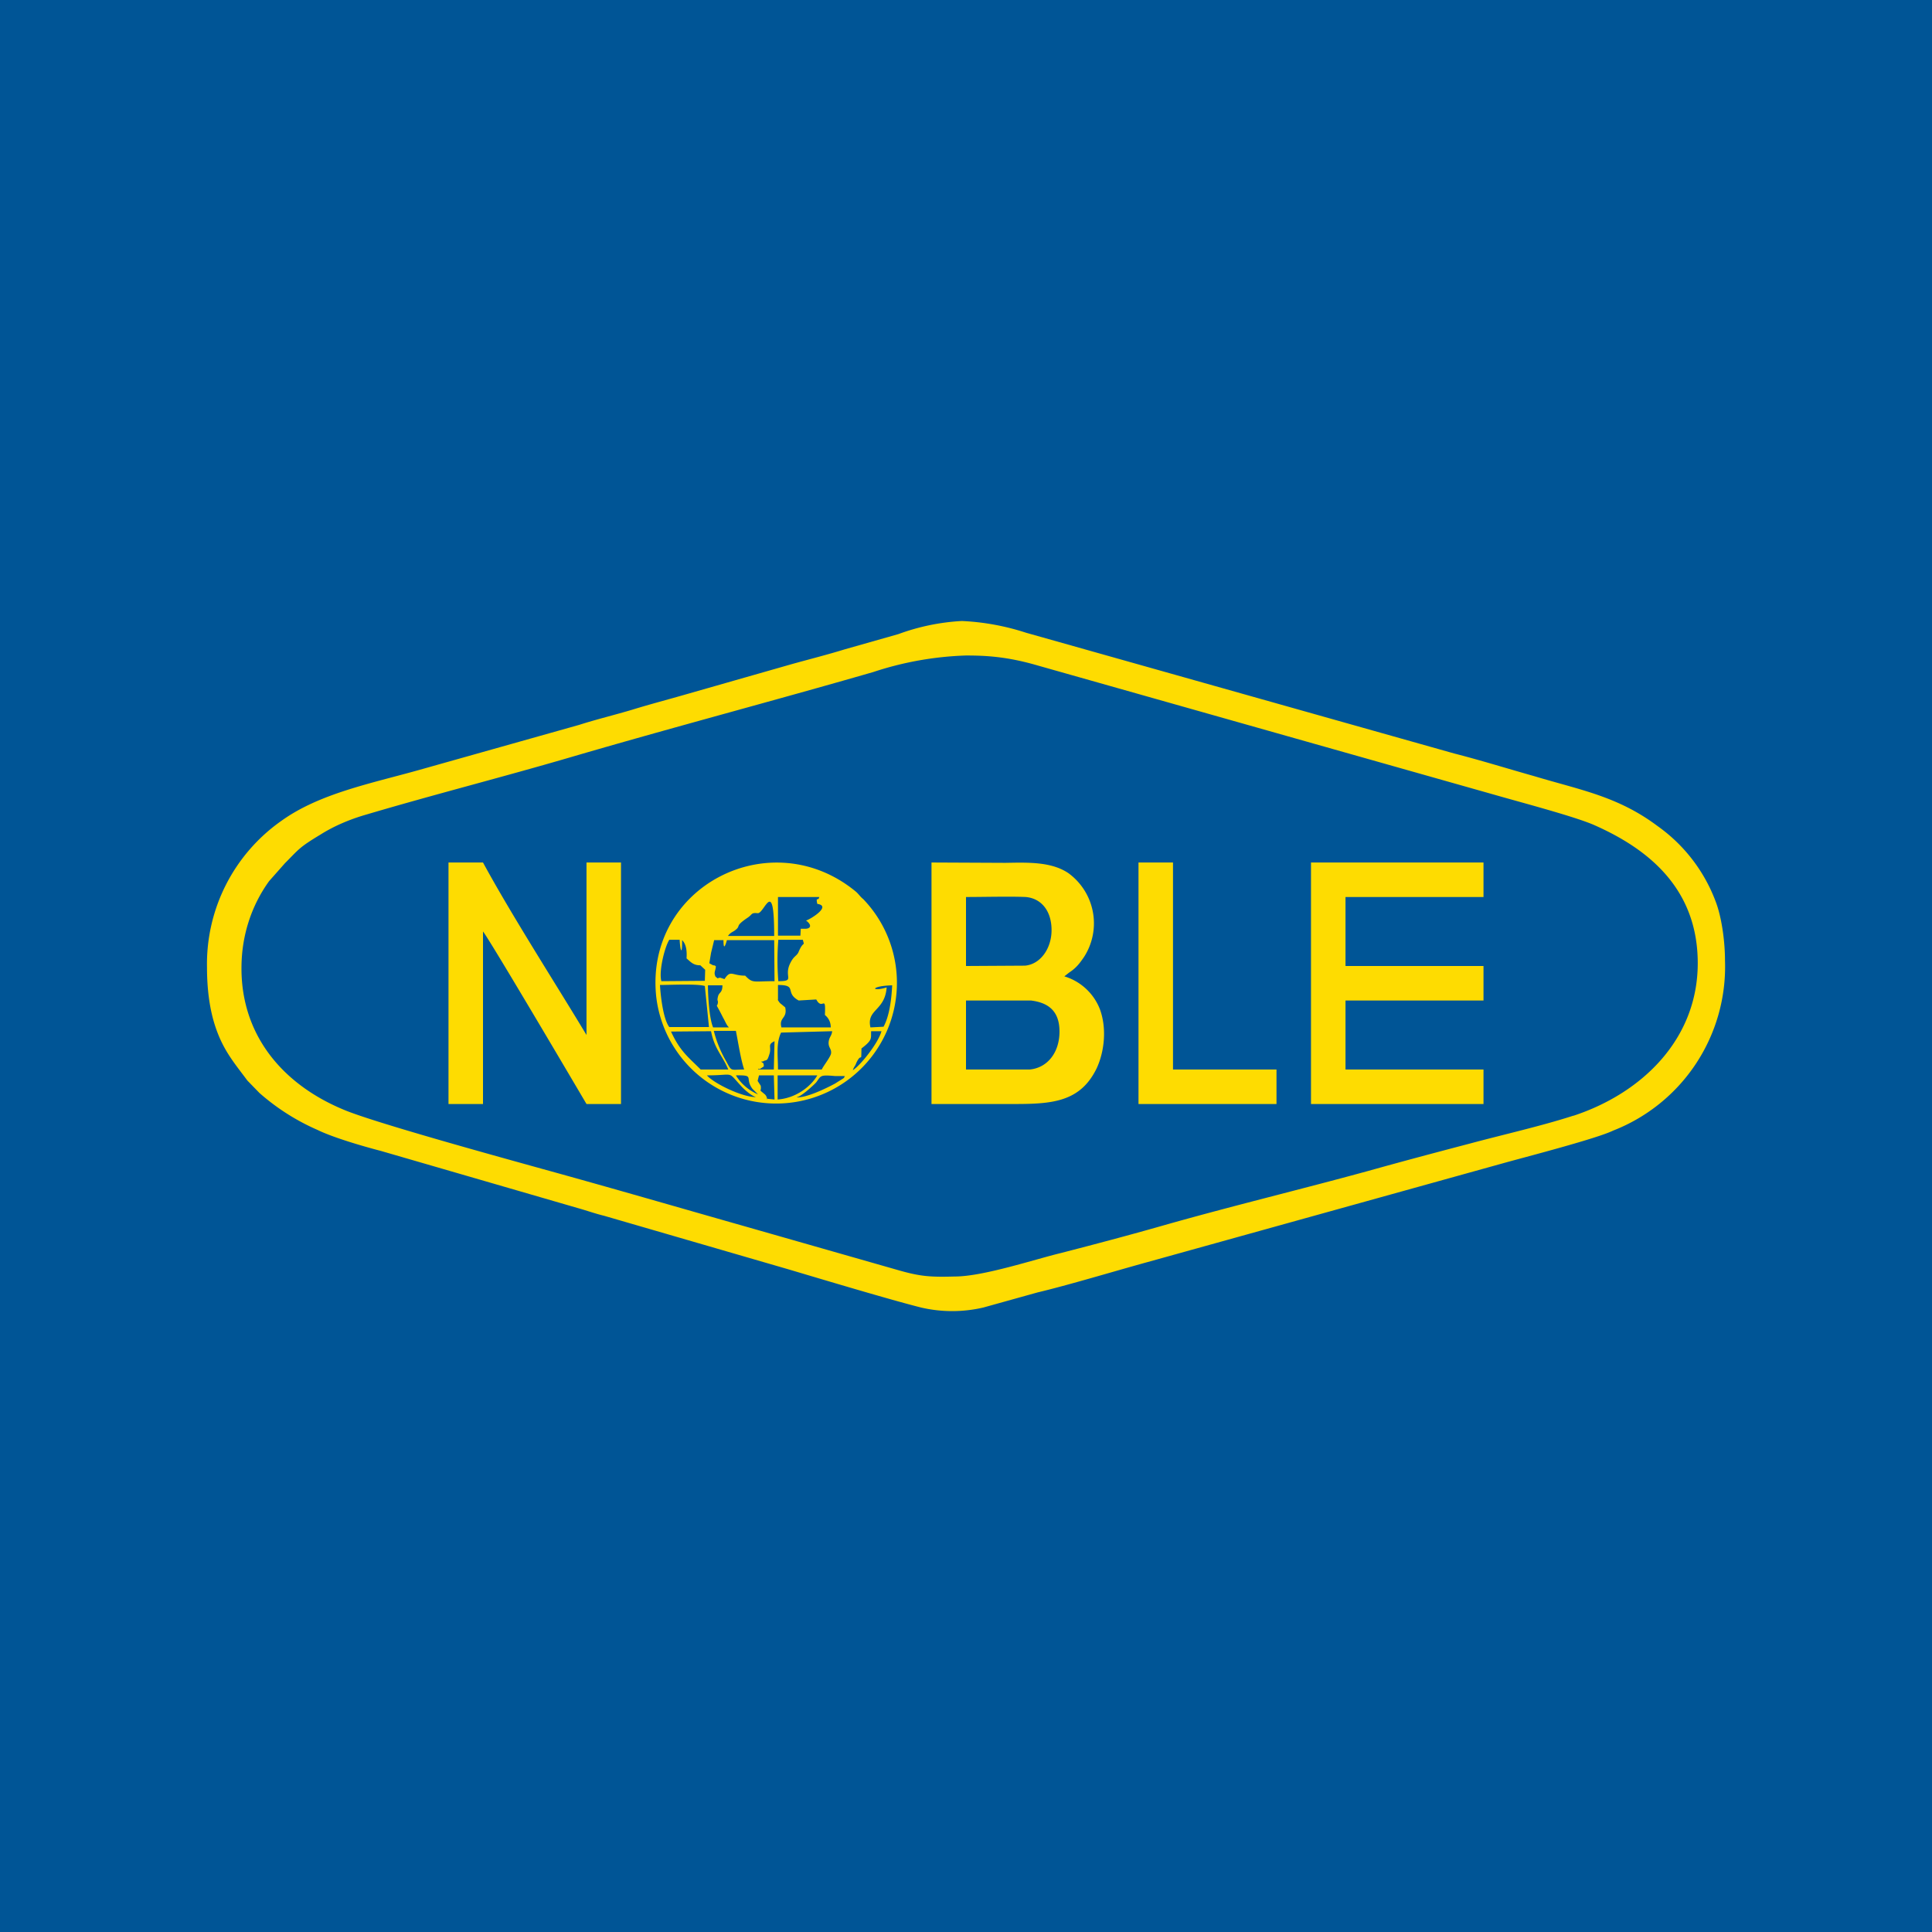 <!-- by TradingView --><svg width="56" height="56" viewBox="0 0 56 56" xmlns="http://www.w3.org/2000/svg"><path fill="#005596" d="M0 0h56v56H0z"/><path d="M45.6 32.34c-.93.3-2 .54-2.97.8-.99.26-1.97.52-2.97.8-1.97.54-3.97 1.02-5.94 1.58-.98.28-2 .55-2.97.8-.75.18-2.25.68-3.07.68-.71.02-1 0-1.63-.18l-4.41-1.26c-1.97-.56-3.93-1.13-5.89-1.67-1.15-.32-4.94-1.36-5.8-1.73C8.13 31.4 6.97 29.94 7 28c.01-.88.28-1.74.8-2.46l.46-.52c.41-.41.4-.45 1.03-.83.38-.24.84-.44 1.33-.58 1.96-.58 3.93-1.08 5.88-1.65 2.9-.85 5.9-1.64 8.81-2.48A9.49 9.49 0 0 1 28 19c.57 0 1.19.03 2.08.29l13.25 3.75c.69.2 2.33.63 2.89.88 1.58.7 2.99 1.85 2.99 4 0 2.19-1.6 3.76-3.6 4.42ZM6 28.04c0 .65.08 1.24.25 1.74.23.68.55 1.04.92 1.54l.35.36a6.44 6.44 0 0 0 1.68 1.07c.45.22 1.3.47 1.84.61l5.72 1.66c.25.07.5.16.75.22l5.37 1.56c.84.25 2.94.88 3.82 1.1a3.98 3.98 0 0 0 1.8 0l1.58-.44c.85-.2 2.28-.63 3.19-.88l10.36-2.88c.65-.18 2.66-.7 3.13-.93A5.1 5.1 0 0 0 50 27.85c0-.58-.1-1.26-.26-1.69a4.7 4.7 0 0 0-1.7-2.22c-1.15-.86-2.23-1.04-3.56-1.44-.78-.22-1.55-.46-2.33-.66l-12.41-3.5a7.01 7.01 0 0 0-1.86-.34 6.3 6.3 0 0 0-1.84.38l-1.55.44c-.52.16-1 .28-1.54.43l-3.08.88c-.52.15-1.02.28-1.54.44-.5.15-1.04.28-1.54.44l-4.65 1.31c-1.39.39-2.88.68-3.98 1.47A5.07 5.07 0 0 0 6 28.04Z" fill="#FEDC01"/><path d="M28 29h1.88c.5.06.83.3.83.9 0 .61-.35 1.05-.86 1.1H28v-2Zm0-3c.5 0 1.28-.02 1.73 0 .46.04.75.41.75.96 0 .53-.32.99-.77 1.03L28 28v-2Zm-1 6h2c1.3 0 2.26.06 2.79-1.04.23-.5.29-1.17.09-1.71a1.6 1.6 0 0 0-1.03-.95l.14-.11c.2-.13.3-.26.43-.45a1.8 1.8 0 0 0-.45-2.43c-.5-.34-1.19-.31-1.83-.3L27 25v7ZM22.43 31.17l.02.7-.2-.02v-.02c-.03.1.01-.01-.07-.1-.22-.19-.1-.05-.13-.26l-.09-.14.04-.16h.43Zm.67.63c.12-.01.5-.36.56-.43.14-.19.1-.22.55-.18h.28c-.05.08.01.02-.05.07l-.24.15c-.28.15-.8.4-1.1.4Zm-.56.07v-.7h1.15c-.17.3-.6.66-1.15.7Zm-1.21-.7c.57-.01.24.07.48.39l.16.16a1.39 1.39 0 0 1-.64-.55Zm-.84 0c.85 0 .56-.15 1.03.35.1.1.25.23.39.28-.41 0-1.22-.4-1.42-.63Zm1.96-.99-.02.82h-.46c.05-.06.01.02.08-.03l.09-.06c-.01-.12 0-.07-.08-.14.01 0 .08 0 .08-.02.1-.03.1 0 .17-.22.05-.2-.07-.25.14-.35Zm-1.76-.3h.64c.07.35.14.82.24 1.12-.39 0-.36.07-.51-.22a3.39 3.39 0 0 1-.37-.9ZM23.82 31h-1.27c0-.4-.06-.76.09-1.07l1.48-.04c-.01.13-.08.16-.1.3-.02.17.08.2.07.33 0 .1-.23.38-.27.48Zm.9.02c.04-.12.06-.1.1-.21.16-.34.14.05.15-.42.33-.25.27-.29.28-.5h.3c-.1.36-.62 1-.83 1.13Zm-5.27-1.12 1.16-.01c.1.52.33.7.5 1.11h-.8c-.36-.36-.6-.53-.86-1.1Zm3.1-.92v-.43c.58 0 .18.22.6.45l.51-.03c.18.34.28-.18.25.45.1.08.17.2.17.36h-1.43c-.08-.3.18-.25.11-.58l-.12-.1c-.05-.03-.08-.1-.1-.12Zm-3.4-.43c.25 0 1.08-.04 1.28.03l.12 1.19H19.4c-.17-.22-.25-.86-.27-1.22Zm1.98 1.23h-.46c-.11-.25-.15-.9-.15-1.22h.42c0 .23-.1.19-.13.33-.03.12 0 .1 0 .16-.02.2-.11-.07.15.45.06.1.1.22.17.28Zm4.73-1.22c-.02.41-.08.89-.25 1.2l-.38.02c-.12-.53.42-.47.47-1.16-.44.14-.5-.04.16-.06Zm-5.25-.94.09-.37h.27c0 .27.04.21.1 0h1.37l.01 1.19c-.62 0-.63.07-.85-.16-.39 0-.42-.18-.6.1l-.12-.04c-.12 0-.02.06-.14-.03-.06-.13 0-.16.01-.3-.06-.05-.03-.01-.1-.04l-.09-.05.05-.3Zm1.95.82a7.47 7.47 0 0 1 0-1.2h.71c.06.22.02 0-.13.37-.06.11-.13.1-.23.3-.21.41.16.53-.35.53Zm-2.8-1.2c.15.13.15.38.14.54.12.1.19.2.4.2l.14.13-.01.32-1.26.01c-.08-.29.1-1 .23-1.2h.3c.02.37.08.44.07 0Zm2.7-.11H21.1c.07-.1.13-.11.2-.16.2-.15-.03-.1.37-.37.15-.1.09-.15.3-.13.2-.02.47-1.07.47.66Zm.9-.45c.17.12.15.23 0 .24h-.15l-.01.2h-.65V26h1.2l-.01.02c-.02.1-.1-.04-.05.18.42.06-.19.44-.32.48Zm-4.34 2.2a3.5 3.5 0 1 0 6-2.82c-.09-.07-.14-.16-.23-.23-2.45-2-6.1-.14-5.77 3.05ZM13 32h1v-5c.16.18 2.67 4.44 3 5h1v-7h-1v5c-.89-1.48-2.17-3.47-3-5h-1v7ZM38 32h5v-1h-4v-2h4v-1h-4v-2h4v-1h-5v7ZM33 32h4v-1h-3v-6h-1v7Z" fill="#FEDC01"/></svg>